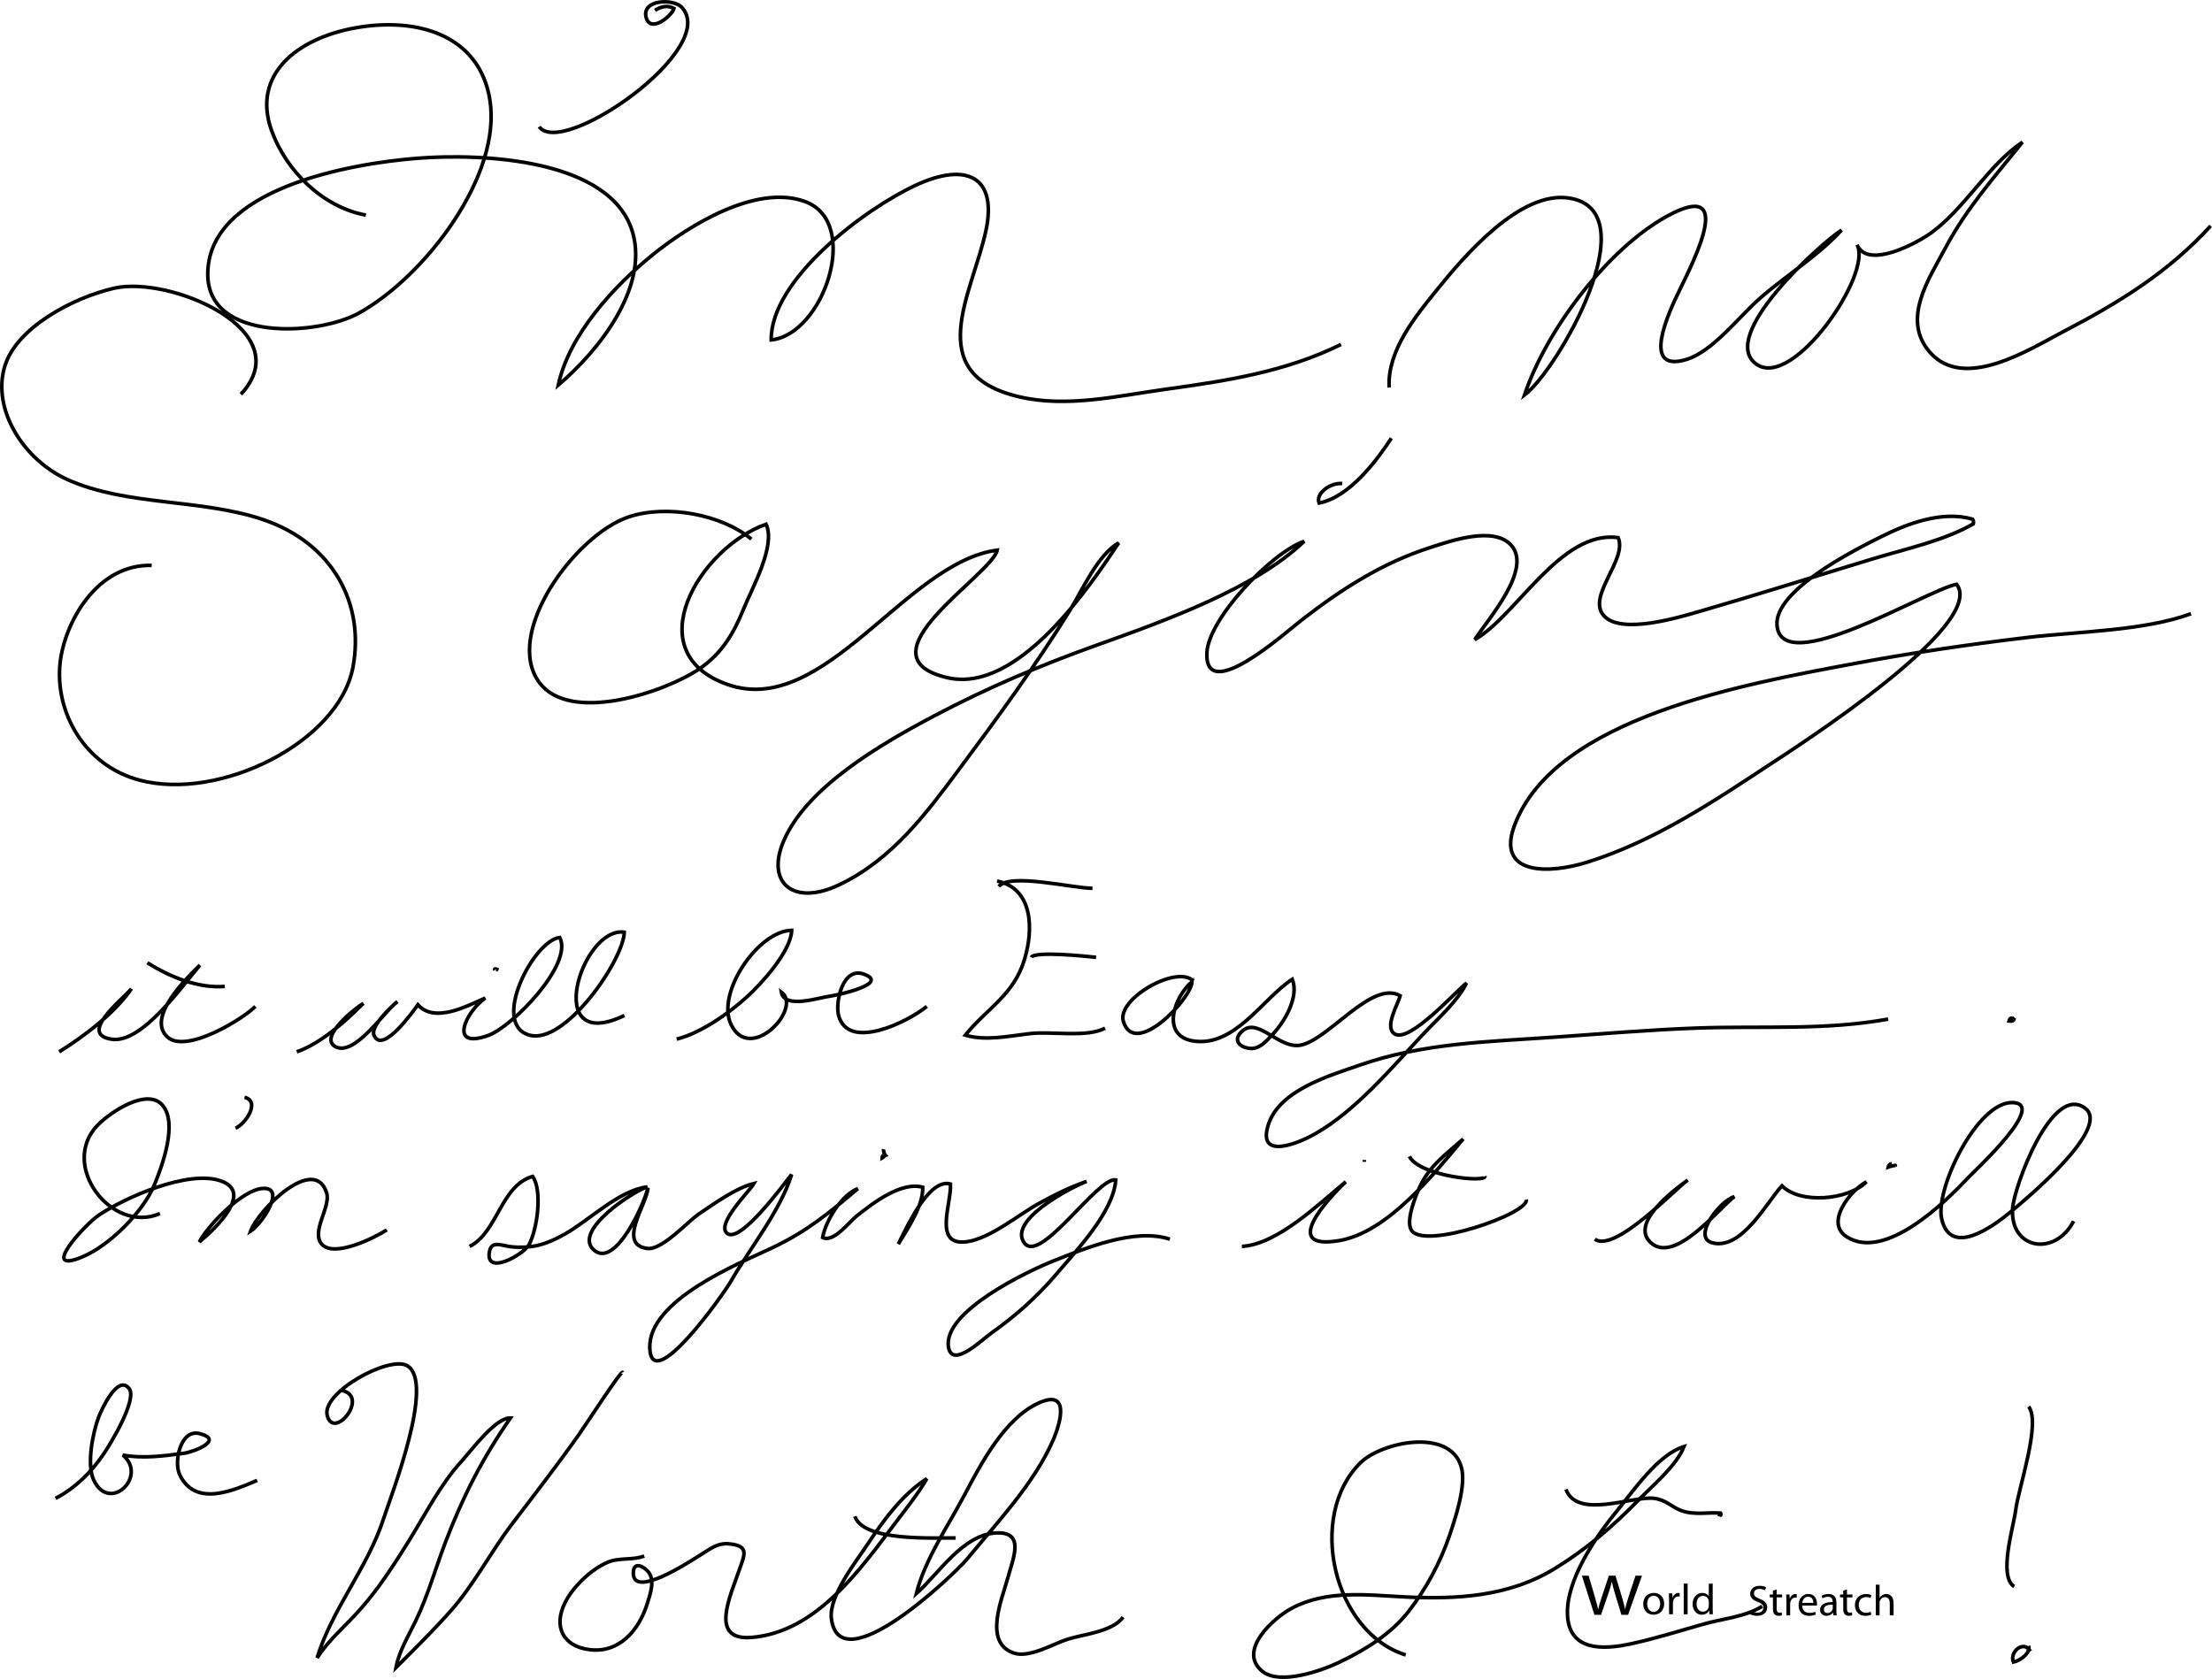 <?xml version="1.0" encoding="iso-8859-1"?>
<!-- Generator: Adobe Illustrator 13.0.0, SVG Export Plug-In . SVG Version: 6.00 Build 14948)  -->
<!DOCTYPE svg PUBLIC "-//W3C//DTD SVG 1.1//EN" "http://www.w3.org/Graphics/SVG/1.1/DTD/svg11.dtd">
<svg version="1.1" id="Layer_1" xmlns="http://www.w3.org/2000/svg" xmlns:xlink="http://www.w3.org/1999/xlink" x="0px" y="0px"
	 width="614.365px" height="466.426px" viewBox="0 0 614.365 466.426" enable-background="new 0 0 614.365 466.426"
	 xml:space="preserve">
<path fill="none" stroke="#000000" d="M101.612,59.759c-12.256-2.292-22.195-12.542-26.139-23.366
	c-5.731-15.729,7.147-25.739,23.136-28.635c17.193-3.114,34.47,1.87,37.434,19.866c3.469,21.056-17.953,49.135-36.328,59.333
	c-11.516,6.392-41.938,8.01-42.011-10.708c-0.093-23.871,39.65-30.822,58.166-32.279c17.624-1.386,54.162-0.044,59.916,20.87
	c4.2,15.27-9.506,32.628-20.736,42.143c2.993-13.948,15.451-27.586,26.647-36.546c9.615-7.694,28.236-19.381,41.831-14.468
	c15.891,5.744,5.143,37.041-9.33,38.458c-0.176-16.755,25.863-36.36,40.188-42.99c14.126-6.538,22.604-2.295,19.469,12.525
	c-3.69,17.451-18.11,39.825,9.133,46.251c13.302,3.138,27.492-0.243,40.747-2.074c17.095-2.36,33.293-4.849,48.729-12.451"/>
<path fill="none" stroke="#000000" d="M181.922,2.874c1.739-1.118,3.483-1.472,5.266-0.538c-0.604,2.133-6.649,7.087-7.755,2.391
	c-1.156-4.905,7.554-5.115,9.817-2.793c11.042,11.329-33.116,42.128-39.497,33.274"/>
<path fill="none" stroke="#000000" d="M385.833,107.663c-0.604-10.222,7.398-19.885,13.165-27.026
	c7.874-9.751,23.262-27.754,36.865-25.605c22.268,3.517-3.357,47.91-12.457,54.723c6.192-18.446,23.381-40.824,39.66-49.727
	c18.969-10.373,7.699,11.806,3.339,20.745c-2.793,5.728-10.954,23.075,2.023,19.078c7.275-2.241,14.462-11.741,20.183-16.8
	c7.211-6.378,16.447-12.039,22.864-19.125c-6.014,3.868-34.457,29.508-23.664,37.233c10.144,7.258,32.348-25.136,27.971-33.147
	c2.944,6.89,16.629-0.407,20.782-3.469c9.269-6.833,15.995-19.018,25.148-25.043c-7.621,9.502-15.508,18.333-21.366,29.345
	c-4.506,8.468-12.38,19.873-4.313,29.035c9.608,10.911,27.873-0.981,37.377-5.932c15.08-7.854,28.795-16.269,40.585-29.192"/>
<g>
	<path d="M442.829,448.607l-3.468-10.881h1.866l1.622,5.505c0.405,1.356,0.771,2.712,1.014,3.762h0.041
		c0.223-1.082,0.648-2.373,1.115-3.777l1.825-5.489h1.846l1.662,5.521c0.386,1.291,0.751,2.583,0.953,3.729h0.041
		c0.284-1.194,0.669-2.405,1.095-3.761l1.805-5.489h1.806l-3.874,10.881h-1.845l-1.724-5.666c-0.426-1.389-0.71-2.454-0.893-3.552
		h-0.041c-0.243,1.081-0.547,2.146-1.054,3.552l-1.947,5.666H442.829z"/>
</g>
<path fill="none" stroke="#000000" d="M66.913,109.521c16.444-17.706-19.718-33.018-35.237-29.453
	C20.161,82.713,4.591,91.045,1.334,101.714c-3.674,12.034,5.266,26.074,17.415,31.521c16.581,7.432,37.161,5.216,54.57,11.195
	c19.069,6.55,28.089,23.305,24.688,41.028c-3.977,20.73-36.944,37.152-59.235,31.271c-15.429-4.07-23.604-19.068-22.069-32.678
	c1.255-11.14,10.222-27.406,25.433-26.978"/>
<path fill="none" stroke="#000000" d="M208.685,149.758c-8.301-6.866-23.506-9.693-34.073-6.164
	c-14.797,4.942-34.9,32.339-24.835,45.982c8.522,11.554,34.738,2.79,44.392-3.719c6.327-4.264,9.619-9.958,12.281-16.517
	c2.466-6.075,9.105-17.721,6.324-23.706c-18.384,6.46-36.114,35.658-10.645,44.537c26.774,9.333,49.531-34.037,74.841-37.34
	c-1.52,6.952-39.2,29.506-13.889,35.418c19.877,4.644,40.18-26.276,47.62-37.423c-5.842,3.306-10.091,13.135-13.545,18.718
	c-9.422,15.226-20.077,29.805-30.866,44.285c-8.936,11.996-18.483,24.959-33.231,31.976c-12.517,5.955-20.388-0.345-15.461-12.046
	c6.344-15.062,27.087-27.076,41.928-34.921c14.609-7.722,29.507-14.053,45.252-19.678c18.611-6.648,43.85-15.672,57.443-28.79
	c-9.16,3.186-26.521,21.474-27.01,30.861c-0.773,14.799,21.879-5.555,26.323-8.996c10.883-8.426,22.168-15.815,35.895-20.202
	c5.425-1.733,17.457-6,22.297-0.561c5.926,6.657-6.305,20.336-10.122,26.21c11.626-6.603,23.85-30.507,39.831-28.331
	c2.64,6.176-8.886,16.302-3.938,21.739c4.846,5.324,21.088,0.326,26.701-1.293c16.039-4.628,32.028-9.713,48-14.564
	c9.107-2.765,19.851-5.055,27.877-9.707c0.131-0.456,0.065-0.889-0.195-1.301c-8.483-2.457-18.127,1.234-25.434,4.886
	c-7.383,3.689-29.672,14.893-28.9,24.558c1.208,15.114,41.353-9.671,49.891-11.364c8.545,11.242-44.511,45.208-52.047,50.171
	c-15.653,10.308-31.835,21.15-50.413,26.997c-11.045,3.475-25.593,3.604-20.287-10.312c11.392-29.874,63.97-39.122,94.05-44.77
	c16.051-3.014,32.188-5.384,48.447-7.316c13.87-1.648,32.394-1.81,45.353-6.59"/>
<path fill="none" stroke="#000000" d="M372.793,134.32c-3.277-0.273-7.498,2.754-6.42,5.428c8.61-1.674,16.297-12.249,20.054-18"/>
<g>
	<path d="M462.208,445.492c0,2.146-1.524,3.082-2.964,3.082c-1.61,0-2.853-1.151-2.853-2.986c0-1.943,1.304-3.082,2.951-3.082
		C461.052,442.505,462.208,443.716,462.208,445.492z M457.485,445.551c0,1.271,0.751,2.231,1.809,2.231
		c1.033,0,1.808-0.948,1.808-2.255c0-0.983-0.504-2.231-1.783-2.231S457.485,444.448,457.485,445.551z"/>
	<path d="M463.572,444.448c0-0.684-0.012-1.271-0.049-1.811h0.947l0.036,1.14h0.05c0.271-0.78,0.922-1.271,1.647-1.271
		c0.123,0,0.21,0.012,0.308,0.036v0.995c-0.11-0.024-0.221-0.036-0.369-0.036c-0.762,0-1.303,0.563-1.451,1.355
		c-0.024,0.144-0.049,0.312-0.049,0.491v3.095h-1.07V444.448z"/>
	<path d="M467.642,439.926h1.083v8.516h-1.083V439.926z"/>
	<path d="M475.686,439.926v7.017c0,0.516,0.012,1.104,0.049,1.499h-0.972l-0.049-1.008h-0.025c-0.332,0.648-1.058,1.14-2.029,1.14
		c-1.438,0-2.545-1.188-2.545-2.95c-0.013-1.931,1.217-3.118,2.668-3.118c0.91,0,1.525,0.42,1.796,0.888h0.024v-3.467H475.686z
		 M474.603,445c0-0.132-0.012-0.312-0.049-0.443c-0.16-0.672-0.75-1.224-1.562-1.224c-1.119,0-1.783,0.96-1.783,2.243
		c0,1.175,0.591,2.146,1.759,2.146c0.726,0,1.39-0.468,1.587-1.259c0.037-0.145,0.049-0.288,0.049-0.456V445z"/>
</g>
<path fill="none" stroke="#000000" d="M16.427,292.198c6.957-4.324,15.418-10.732,20.071-17.514
	c-2.642,3.097-14.99,12.734-5.343,14.03c8.401,1.13,19.621-15.073,24.367-20.59c-3.555,3.478-15.031,14.53-8.99,19.984
	c5.186,4.684,21.053-5.078,24.395-8.531"/>
<path fill="none" stroke="#000000" d="M40.927,267.464c6.254,3.901,14.028,7.149,21.5,6.562"/>
<path fill="none" stroke="#000000" d="M82.427,292.198c6.769-2.357,13.445-8.434,18.473-13.45
	c-2.451,1.469-12.382,9.383-7.795,11.982c5.386,3.053,13.983-10.28,17.279-12.485c-1.489,1.248-7.662,6.837-6.49,9.419
	c2.406,5.309,10.965-6.904,12.167-8.535c4.692,5.196,13.508,0.402,18.729-1.884c-5.529,3.924-10.334,14.385,0.775,10.418
	c6.727-2.401,23.694-19.759,19.907-27.234c-7.32,0.853-19.29,24.129-8.43,27.131c9.977,2.759,26.159-20.962,26.354-28.608
	c-11.918-1.632-22.935,34.167,0.03,23.151"/>
<path fill="none" stroke="#000000" d="M138.427,269.483c-0.78-0.406-1.222-0.471-1,0"/>
<path fill="none" stroke="#000000" d="M187.927,288.665c6.589-1.597,14.507-7.155,19.553-11.753
	c4.083-3.718,12.224-12.688,12.407-18.468c-9.281,0.129-21.026,17.338-16.87,26.108c5.28,11.14,20.038-4.466,13.987-8.97
	c0.837,4.891,10.486,1.503,13.885,1.08c1.462-0.183,16.604-3.401,8.935-6.08c-5.761-2.012-7.907,7.83-6.907,11.531
	c2.681,9.921,19.096,1.861,24.51-2.536"/>
<path fill="none" stroke="#000000" d="M276.927,244.749c9.916,2.023,10.223,13.239,7.611,21.815
	c-3.01,9.888-10.335,13.485-16.435,21.005c5.646,1.691,12.285,0.213,17.964-0.434c6.163-0.699,15.649,1.188,20.859-1.499"/>
<path fill="none" stroke="#000000" d="M304.427,265.949c-3.017-0.329-17.022-1.79-18,0"/>
<path fill="none" stroke="#000000" d="M303.427,246.767c-5.44,0-23.104-4.366-26-0.504"/>
<path fill="none" stroke="#000000" d="M331.427,272.511c-4.55-4.605-21.309,4.973-19.425,11.218
	c3.131,10.375,18.858-6.219,19.097-11.053c-5.019,4.237-8.822,15.098,0.378,16.514c11.49,1.77,19.44-12,27.46-17.156
	c1.948,5.055-2.271,12.045-5.756,15.629c-1.646,1.693-3.456,3.879-6.101,3.573c-3.37-0.392-4.739-2.817-1.679-5.102
	c4.312-3.218,10.069,5.431,15.93,4.19c7.85-1.659,19.711-18.105,27.554-13.721c-0.573,2.359-4.499,8.736-1.552,10.613
	c4.175,2.658,17.218-12.073,19.984-14.105c-2.697,5.317-8.078,9.936-12.092,14.223c-8.821,9.427-18.639,21.197-29.897,27.608
	c-5.042,2.87-16.29,7.372-13.023-2.606c3.136-9.58,17.106-13.572,25.567-16.52c17.355-6.044,35.304-6.408,53.372-7.658
	c13.316-0.919,26.777-2.081,40.106-2.561c17.812-0.643,35.409,0.725,53.076-2.487"/>
<path fill="none" stroke="#000000" d="M559.427,283.111c-0.353,0.111-0.967-1-1.448,0.541c1.774,0.25,1.388-0.982,1.448-1.045"/>
<g>
	<path d="M486.195,447.476c0.468,0.288,1.151,0.528,1.871,0.528c1.067,0,1.691-0.564,1.691-1.38c0-0.756-0.433-1.188-1.523-1.606
		c-1.319-0.468-2.135-1.151-2.135-2.291c0-1.26,1.043-2.195,2.614-2.195c0.827,0,1.428,0.192,1.787,0.396l-0.288,0.852
		c-0.264-0.145-0.804-0.384-1.535-0.384c-1.104,0-1.523,0.659-1.523,1.211c0,0.756,0.492,1.127,1.607,1.56
		c1.367,0.527,2.063,1.187,2.063,2.374c0,1.248-0.924,2.339-2.831,2.339c-0.779,0-1.631-0.24-2.062-0.527L486.195,447.476z"/>
	<path d="M493.454,441.551v1.392h1.512v0.804h-1.512v3.13c0,0.72,0.204,1.128,0.792,1.128c0.288,0,0.456-0.024,0.611-0.072
		l0.048,0.791c-0.203,0.084-0.527,0.156-0.936,0.156c-0.491,0-0.887-0.168-1.139-0.456c-0.3-0.312-0.408-0.827-0.408-1.511v-3.166
		h-0.899v-0.804h0.899v-1.067L493.454,441.551z"/>
	<path d="M496.155,444.753c0-0.684-0.013-1.271-0.049-1.811h0.924l0.036,1.14h0.048c0.264-0.78,0.899-1.271,1.607-1.271
		c0.12,0,0.204,0.012,0.3,0.036v0.995c-0.108-0.024-0.216-0.036-0.36-0.036c-0.743,0-1.271,0.563-1.415,1.355
		c-0.023,0.144-0.048,0.312-0.048,0.491v3.095h-1.043V444.753z"/>
	<path d="M500.546,446.037c0.024,1.428,0.936,2.016,1.991,2.016c0.756,0,1.211-0.132,1.607-0.3l0.18,0.755
		c-0.372,0.168-1.008,0.372-1.931,0.372c-1.787,0-2.854-1.188-2.854-2.938s1.031-3.13,2.723-3.13c1.895,0,2.398,1.667,2.398,2.734
		c0,0.216-0.024,0.384-0.036,0.491H500.546z M503.641,445.282c0.012-0.672-0.276-1.716-1.463-1.716
		c-1.067,0-1.535,0.984-1.619,1.716H503.641z"/>
	<path d="M510.048,447.356c0,0.504,0.024,0.996,0.096,1.392h-0.959l-0.084-0.731h-0.036c-0.323,0.456-0.947,0.863-1.775,0.863
		c-1.175,0-1.774-0.827-1.774-1.667c0-1.403,1.247-2.171,3.49-2.159v-0.119c0-0.48-0.132-1.344-1.319-1.344
		c-0.54,0-1.104,0.168-1.512,0.432l-0.239-0.695c0.479-0.312,1.175-0.516,1.906-0.516c1.775,0,2.207,1.211,2.207,2.374V447.356z
		 M509.029,445.786c-1.151-0.024-2.458,0.18-2.458,1.307c0,0.684,0.455,1.008,0.995,1.008c0.756,0,1.235-0.479,1.403-0.972
		c0.036-0.107,0.06-0.228,0.06-0.336V445.786z"/>
	<path d="M512.978,441.551v1.392h1.512v0.804h-1.512v3.13c0,0.72,0.204,1.128,0.792,1.128c0.288,0,0.456-0.024,0.611-0.072
		l0.048,0.791c-0.203,0.084-0.527,0.156-0.936,0.156c-0.491,0-0.887-0.168-1.139-0.456c-0.3-0.312-0.408-0.827-0.408-1.511v-3.166
		h-0.899v-0.804h0.899v-1.067L512.978,441.551z"/>
	<path d="M519.745,448.532c-0.276,0.144-0.888,0.348-1.668,0.348c-1.751,0-2.89-1.199-2.89-2.975c0-1.787,1.223-3.082,3.118-3.082
		c0.623,0,1.175,0.156,1.463,0.3l-0.239,0.815c-0.252-0.144-0.648-0.275-1.224-0.275c-1.331,0-2.051,0.983-2.051,2.194
		c0,1.344,0.863,2.171,2.015,2.171c0.6,0,0.995-0.156,1.295-0.288L519.745,448.532z"/>
	<path d="M520.983,440.232h1.055v3.622h0.024c0.168-0.3,0.432-0.563,0.756-0.743c0.312-0.18,0.684-0.3,1.079-0.3
		c0.779,0,2.026,0.479,2.026,2.482v3.454h-1.055v-3.334c0-0.936-0.348-1.728-1.344-1.728c-0.684,0-1.224,0.48-1.415,1.056
		c-0.06,0.144-0.072,0.3-0.072,0.504v3.502h-1.055V440.232z"/>
</g>
<path fill="none" stroke="#000000" d="M44.427,337.124c-13.442,5.842-28.25-13.65-17.135-24.733
	c3.584-3.573,13.495-10.18,17.756-5.454c4.483,4.975-0.069,17.085-2.124,22.099c-3.089,7.54-12.434,16.94-20.02,20.115
	c-12.289,5.139,0.694-8.998,4.51-11.56c7.413-4.974,24.709-12.627,33.798-9.576c9.369,3.146-1.41,13.306-5.844,16.99
	c2.496-4.76,11.901-14.407,17.471-14.846c6.882-0.54-0.128,9.908-3.248,11.879c2.086-5.869,17.734-21.483,21.132-10.647
	c1.228,3.918-4.521,10.825-1.269,14.323c3.435,3.692,14.592-1.854,17.972-4.047"/>
<path fill="none" stroke="#000000" d="M67.927,304.817c4.588,1.24,0.07,7.567-2.5,8.582"/>
<path fill="none" stroke="#000000" d="M130.427,346.248c7.747-3.805,8.652-16.936,17.524-19.445
	c2.767,4.066,1.255,14.706-1.001,18.928c-1.515,2.833-12.24,8.792-11.017,2.006c0.603-3.347,3.558-1.582,6.344-1.353
	c5.743,0.472,9.529-0.729,14.527-3.517c6.894-3.843,15.1-12.229,23.035-13.153c-3.674,0.993-21.084,12.279-14.82,17.592
	c6.049,5.132,14.189-13.584,14.93-17.333c-0.125,4.363-8.684,15.74-0.182,16.847c4.153,0.541,11.317-7.589,14.486-9.683
	c4.407-2.912,10.101-7.137,15.167-8.366c-1.127,2.035-10.921,11.546-7.327,13.947c3.77,2.519,15.754-13.946,17.769-16.452
	c-2.988,9.873-11.633,20.553-16.8,29.582c-2.209,3.86-22.205,32.001-22.588,18.593c-0.378-13.253,24.454-23.289,33.809-27.704
	c9.772-4.611,15.839-9.644,23.979-16.532c-4.5,1.672-8.989,8.969-9.782,13.578c3.09,1.484,7.26-4.264,9.515-6.038
	c4.382-3.446,12.253-9.604,18.293-7.93c0.14,5.244-4.143,11.374-6.793,15.788c2.184-4.229,8.337-18.366,14.492-16.703
	c0.318,5.468-4.988,17.43,4.646,16.031c6.503-0.944,14.44-7.614,20.098-10.721c4.241-2.329,8.539-4.466,13.092-6.023
	c-3.96,1.452-22.026,10.725-17.315,17.108c4.435,6.011,20.322-18.316,25.377-17.544c-0.535,8.842-11.052,19.789-16.438,26.141
	c-5.329,6.283-11.366,11.656-18.069,16.403c-2.576,1.823-10.868,9.963-11.931,4.006c-1.782-9.984,22.369-21.324,29.035-23.979
	c9.005-3.588,22.664-9.302,32.446-6.073"/>
<path fill="none" stroke="#000000" d="M246.427,320.748c-0.489,0.522-1.359-0.385-1.436,0.95c1.472-0.817,0.192-1.322,0.436-2.45"/>
<path fill="none" stroke="#000000" d="M344.927,346.248c9.978-0.545,21.698-12.119,28.836-17.948
	c-5.25,5.007-18.133,19.088-1.849,16.345c13.475-2.27,26.236-18.369,34.457-28.231c-4.491,4.044-9.221,7.284-11.965,13.135
	c-1.12,2.389-4.08,9.571-2.402,12.21c3.523,5.539,32.73-4.621,31.923-8.51"/>
<path fill="none" stroke="#000000" d="M391.427,321.248c2.905,5.536,21.564,7.396,21,5.5"/>
<path fill="none" stroke="#000000" d="M378.927,322.248c0,0.167,0,0.333,0,0.5"/>
<path fill="none" stroke="#000000" d="M442.927,344.248c5.552,3.881,21.804-13.511,25.847-16.433
	c-3.874,2.782-16.119,11.936-10.356,17.329c6.732,6.301,18.909-9.478,23.285-12.718c-4.277,1.337-11.79,11.383-6.082,12.844
	c8.142,2.083,15.155-11.38,19.296-15.859c5.073,5.152,18.385,4.017,23.469-1.098c-4.499,2.4-11.541,11.307-5.562,15.22
	c10.686,6.994,27.566-9.729,33.59-16.137c1.976-2.101,22.519-20.971,12.442-21.102c-9.715-0.126-21.435,23.948-19.574,32.278
	c2.394,10.72,14.029,2.329,19.037-1.806c3.428-2.831,28.13-23.2,20.876-28.843c-9.267-7.207-19.834,21.9-20.216,27.773
	c-0.742,11.409,11.74,13.512,16.949,3.55"/>
<path fill="none" stroke="#000000" d="M526.427,323.748c0.329-0.104-1.585,0.277-2.013,0.448c0.097-0.511,0.435-0.826,1.013-0.948"
	/>
<path fill="none" stroke="#000000" d="M15.427,416.248c5.335-2.757,9.771-7.12,13.163-12.037c1.89-2.739,9.664-15.422,7.261-18.487
	c-3.162-4.034-7.657,5.88-8.434,7.913c-1.636,4.276-3.414,13.227-1.389,17.521c4.403,9.339,15.158-1.082,8.079-6.944
	c5.452,1.047,11.488,0.246,16.967-0.493c2.717-0.367,11.335-3.685,4.364-5.468c-5.325-1.362-7.221,7.842-5.534,11.408
	c4.359,9.216,15.143,4.292,21.522,1.587"/>
<path fill="none" stroke="#000000" d="M94.927,386.248c7.821,1.694-2.199,13.925-4.036,7.024
	c-1.711-6.431,17.049-16.612,22.071-13.945c8.091,4.297-4.251,35.862-6.426,42.557c-4.445,13.679-14.357,25.177-18.458,38.65
	c3.18-4.889,7.637-8.645,11.526-12.952c5.38-5.958,9.821-12.87,14.045-19.67c4.534-7.298,8.731-15.631,14.534-21.968
	c2.769-3.023,9.49-12.221,13.598-12.029c-7.736,11.093-13.207,21.773-18.078,34.556c-2.764,7.253-4.817,14.699-8.182,21.683
	c-2.016,4.185-4.727,8.595-5.541,13.089c4.946-4.938,10.35-10.284,15.082-15.595c6.543-7.342,11.24-16.546,17.238-24.399
	c6.268-8.206,12.588-16.378,18.516-24.771c1.813-2.567,11.761-17.928,12.109-17.229"/>
<path fill="none" stroke="#000000" d="M178.927,432.248c-3.132,1.293-6.952,0.313-10.332,1.824
	c-4.533,2.025-9.468,6.708-11.678,11.176c-3.324,6.72-0.456,12.005,6.595,13c8.401,1.187,13.992-5.343,16.289-12.863
	c0.822-2.691,2.331-6.644-0.013-9.035c-1.164-1.188-3.711-2.625-3.884,0.4c-0.439,7.718,15.793-3.047,17.994-4.376
	c3.171-1.916,5.191-3.8,8.53-3.499c5.834,0.525,4.305,3.1,2.998,6.977c-2.499,7.416-8.682,20.017,3.35,19.02
	c18.106-1.501,30.225-19.017,40.196-32.194c2.93-3.872,6.05-7.739,8.435-11.896c-6.734,4.322-11.947,11.422-16.343,18.069
	c-3.057,4.623-10.907,14.514-10.162,20.699c2.216,18.395,34.371-12.402,37.754-16.523c8.251-10.049,18.574-20.909,23.813-32.923
	c2.289-5.249,4.648-14.393-4.181-10.262c-9.365,4.38-15.832,16.817-20.36,25.377c-4.603,8.7-11.09,18.089-13.433,27.497
	c6.063-5.335,12.897-16.456,22.208-16.871c8.119-0.361,4.672,7.01,3.139,12.724c-1.506,5.611-6.787,17.676,1.664,20.625
	c4.38,1.528,11.101-2.604,15.102-3.847c4.493-1.396,12.383-2.055,15.318-6.099"/>
<path fill="none" stroke="#000000" d="M237.427,421.248c2.456,7.06,21.763,5.907,28,6"/>
<path fill="none" stroke="#000000" d="M390.427,459.748c-20.172-6.323-27.532-38.654-12.583-53.385
	c5.867-5.781,24.894-9.855,28.028,1.202c1.439,5.075-1.697,14.322-3.328,19.128c-2.485,7.325-6.475,14.705-11.215,20.821
	c-5.009,6.461-12.022,10.733-19.338,14.253c-4.665,2.245-16.573,6.564-21.479,2.448c-6.938-5.821,3.495-14.901,8.248-17.438
	c9.729-5.192,20.953-3.665,31.507-3.144c14.489,0.717,28.894-0.129,41.514-7.851c8.68-5.312,16.05-11.642,23.152-18.91
	c4.1-4.193,10.701-9.708,12.803-15.021c-7.294,2.236-14.02,12.281-18.643,17.888c-5.807,7.042-14.206,19.215-13.737,28.933
	c0.487,10.089,9.92,9.645,17.637,7.98c6.885-1.483,13.621-3.64,20.393-5.542c5.2-1.46,11.37-1.955,16.042-4.864"/>
<path fill="none" stroke="#000000" d="M434.927,413.748c3.192,8.406,18.34,1.77,24.46,2.49c3.388,0.398,4.827,2.412,7.632,3.423
	c3.6,1.297,7.271,0.396,10.853,0.672c0.41,0.845-0.337,0.555-0.444,0.915"/>
<path fill="none" stroke="#000000" d="M563.427,390.748c3.556,4.497-2.873,22.773-3.6,28.837c-0.523,4.364-4.916,18.311-0.4,21.163"
	/>
<path fill="none" stroke="#000000" d="M563.927,458.748c-1.77-3.281-5.888,0.124-4.726,2.984c2.197-0.482,4.852-2.73,4.226-4.484"/>
<path fill="none" d="M541.427,39.248c2.218,8.111,18.438,12.18,26,11.5"/>
</svg>
